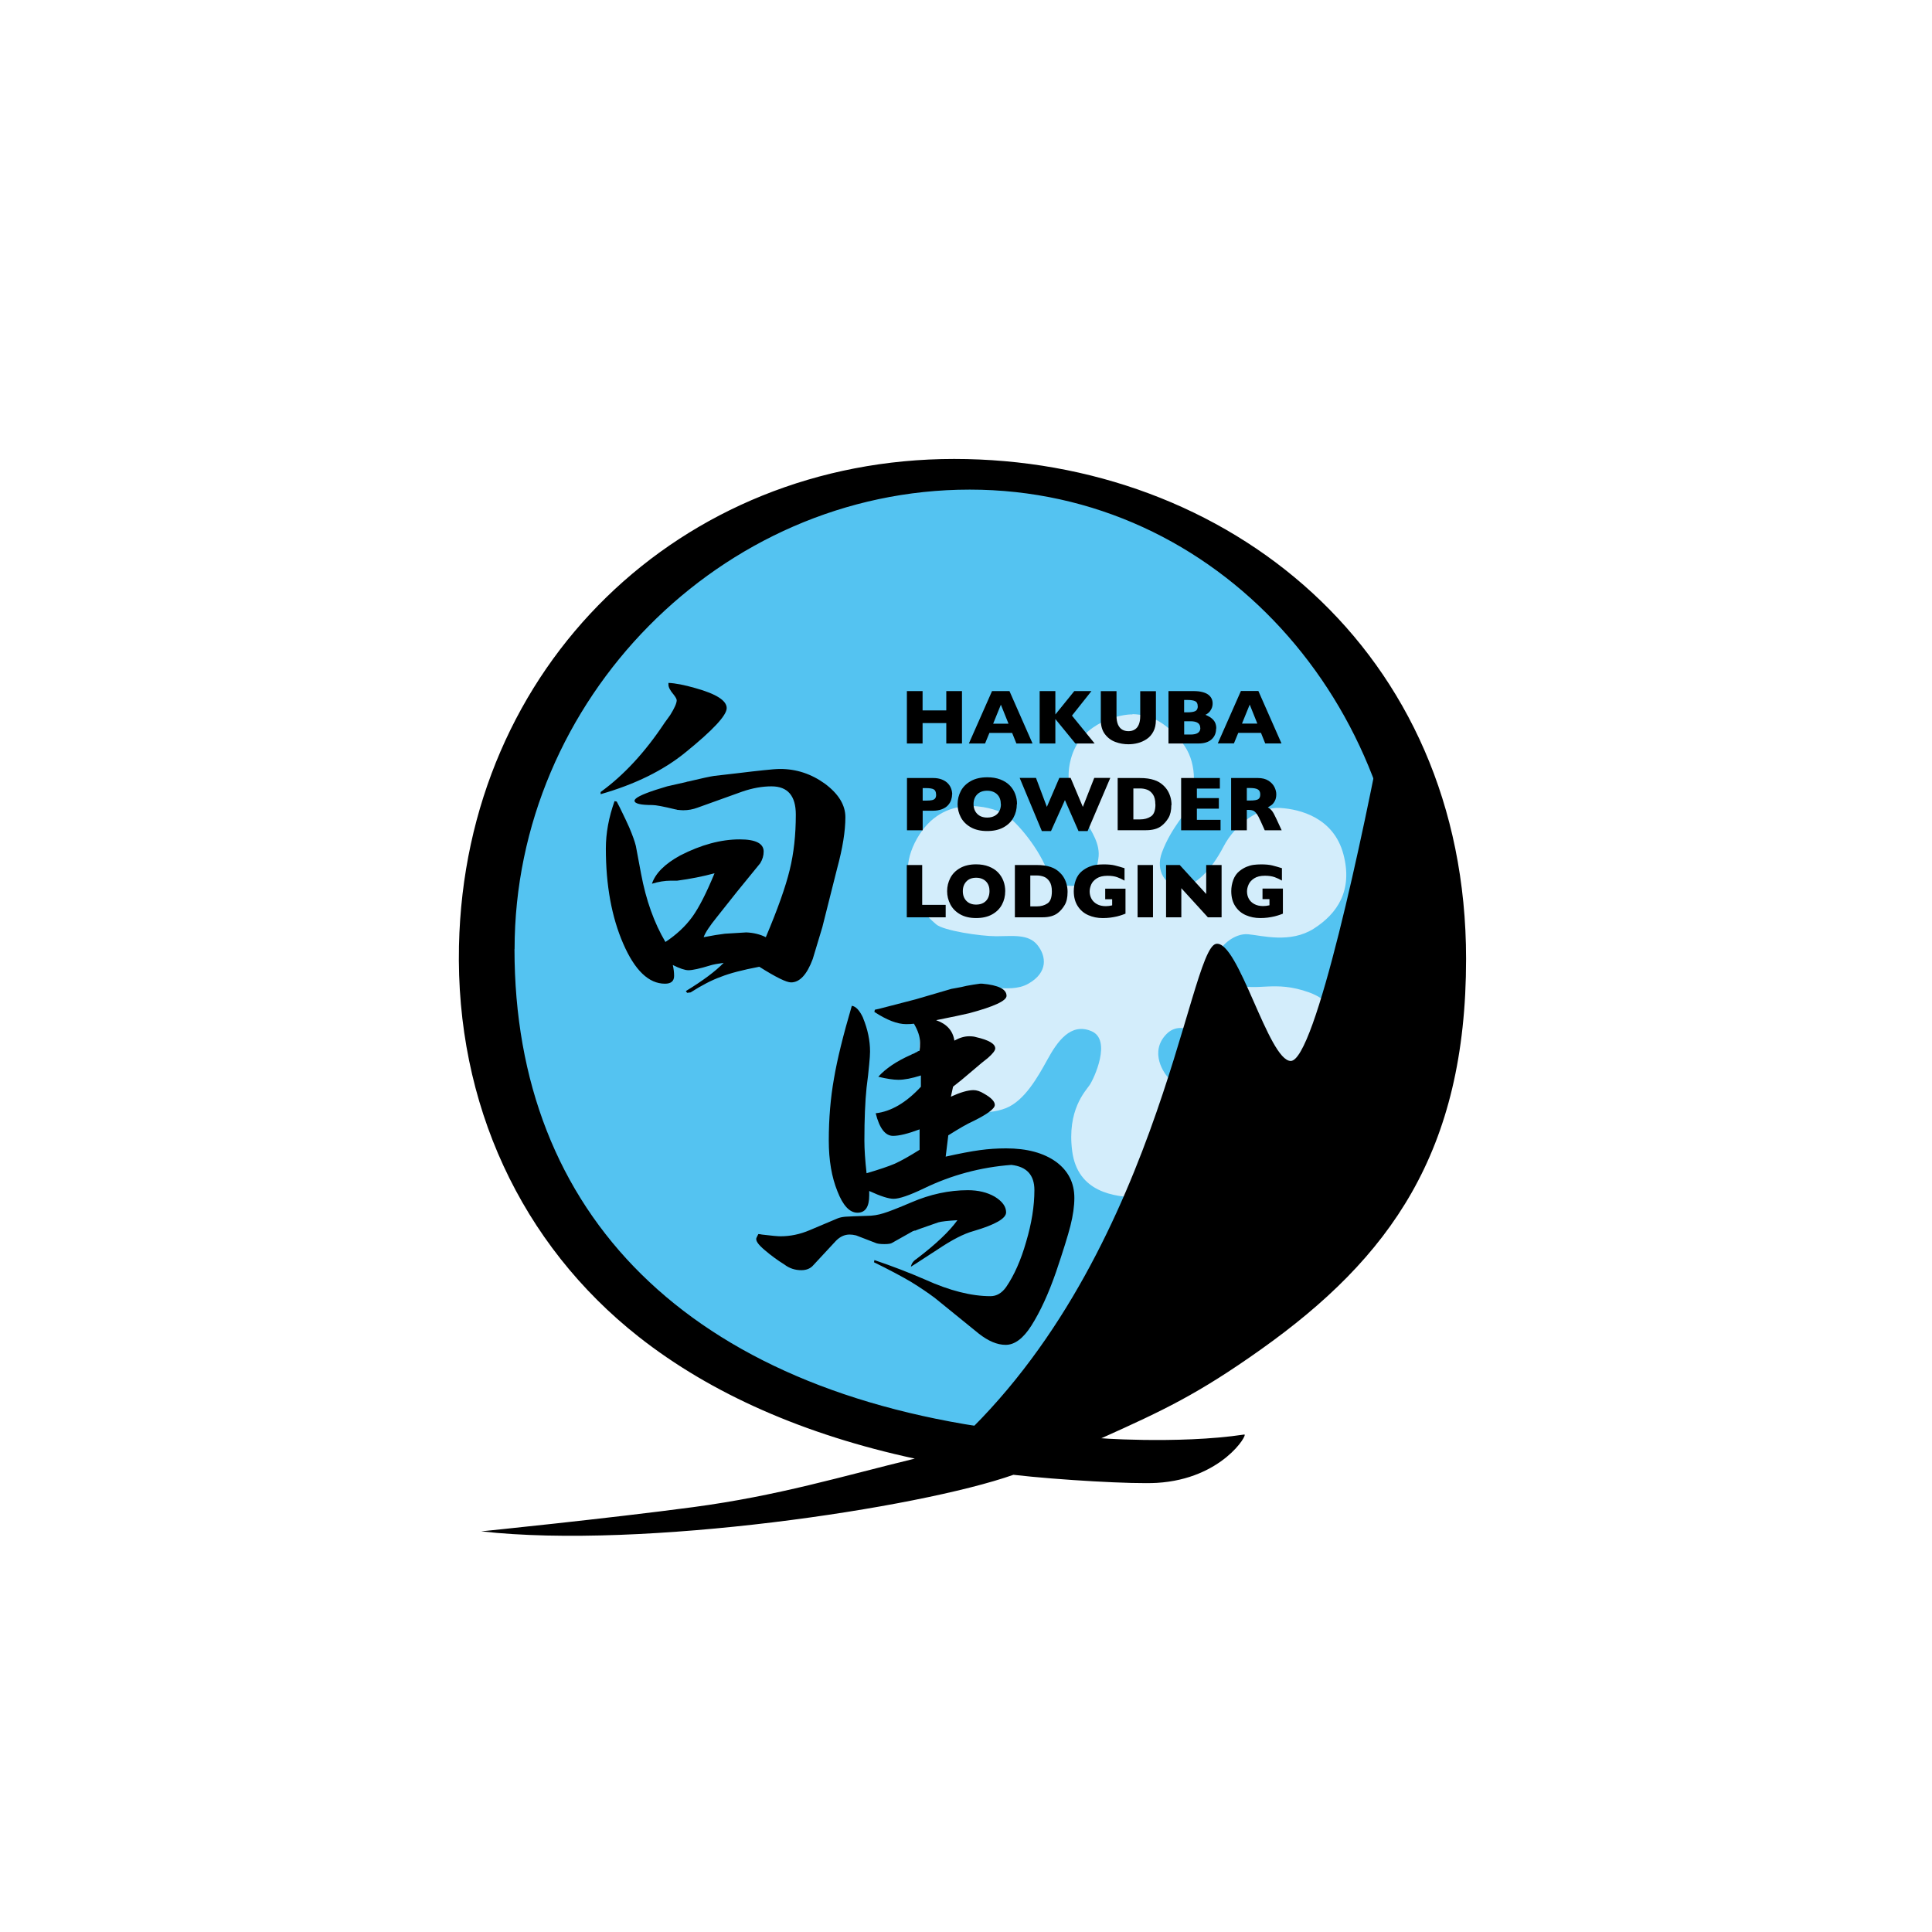 <svg xmlns="http://www.w3.org/2000/svg" width="300" height="300" viewBox="-95 -95 400 400">
  <path fill="#54C3F1" d="M197.86 103.43c0 54.7-42.745 99.04-95.474 99.04-52.725 0-95.47-44.34-95.47-99.04 0-54.696 42.745-99.04 95.47-99.04 52.73 0 95.473 44.343 95.473 99.04z"/>
  <path fill="#D3EDFB" d="M139.52 52.908c-2.383-.08-10.356 1.55-12.603 8.54-2.245 6.987 1.75 11.26 2.872 13.46 1.11 2.2 3.11 4.79 2.61 7.894-.5 3.106-.88 4.27-2.25 4.917-1.37.64-6.49 2.07-8.49-2.85s-6.8-10.45-8.98-11.52c-2.37-1.17-12.35-4.4-17.84 5.3s2.49 16.44 3.99 17.73c1.49 1.29 9.1 2.46 12.47 2.46 3.36 0 6.61-.52 8.48 1.81 1.87 2.32 2.24 5.69-1.88 8.02-4.12 2.33-9.73-.65-15.22 1.68s-9.86 10.1-5.61 17.99c4.24 7.89 12.35 7.63 16.22 6.08 3.86-1.55 6.6-6.47 8.6-10.1 1.99-3.62 4.77-7.68 9.1-5.82 4.24 1.81.5 9.83-.38 11.13-.87 1.29-4.74 5.17-3.62 13.72 1.13 8.54 8.74 9.44 13.48 9.57 4.74.13 11.35-2.98 12.23-11.26.87-8.29-3.87-11.78-5.36-13.07-1.5-1.3-4.37-5.83-.88-9.45 3.492-3.63 8.73 1.29 8.98 2.85.25 1.55 3.62 8.93 9.98 11.26 6.36 2.32 13.97-.65 16.093-5.83 2.12-5.18 2.66-14.04-5.49-16.96-7.235-2.59-10.6-.08-15.35-1.68-4.61-1.55-3.486-5.3-3.24-6.6.25-1.29 3.12-4.02 5.99-3.75 2.867.26 8.73 1.94 13.597-1.17s8.11-7.9 6.118-15.4c-2-7.51-8.86-9.32-13.1-9.58-4.248-.26-9.23 3.23-11.73 8.02-2.49 4.79-5.86 8.28-8.86 8.28-2.996 0-5.347-3.19-3.867-7.12 1.99-5.31 5.18-8.11 5.86-10.23 1-3.11 1.497-8.54-1.743-12.55-3.25-4.02-6.24-5.7-10.23-5.83z"/>
  <path d="M.026 100.834c-.706 32.693 12.882 61.785 37.23 80.95 15.026 11.833 34.378 20.296 57.137 25.208-15.15 3.68-28.193 7.68-45.88 10.043-17.688 2.363-43.89 5.016-43.89 5.016 33.44 3.77 90.676-4.83 110.194-11.71 9.46 1.09 24.95 1.96 29.72 1.67 13.49-.81 18.913-10.13 18.087-10.01-13.794 2.09-32.127.64-29.55.75 12.83-5.76 19.936-9.11 32.894-18.3 26.81-19.02 42.57-40.93 42.57-80.93 0-64-49.48-103.5-106-103.5S1.28 42.73.026 100.83zm11.513.666c0-51.557 42.68-95.132 94.23-95.132 51.55 0 90.26 44.575 90.26 96.132 0 26.937-8.76 48.91-35.51 71.9-9.9 8.506-27.64 19.79-46.76 26.783-66.18-8.19-102.24-44.78-102.24-99.683z"/>
  <path d="M29.355 68.977c4.8-3.48 9.21-8.25 13.23-14.31l1.17-1.622c.898-1.438 1.35-2.457 1.35-3.06 0-.24-.21-.63-.63-1.17-.722-.84-1.08-1.528-1.08-2.07v-.358c1.438.06 3.298.42 5.58 1.08 4.32 1.2 6.48 2.58 6.48 4.14 0 1.5-2.85 4.56-8.55 9.18-4.563 3.72-10.412 6.6-17.55 8.64v-.45zm3.33 1.978c.42.78.87 1.682 1.35 2.7.3.603.72 1.5 1.26 2.7.66 1.56 1.11 2.82 1.35 3.78l1.08 5.76c1.02 5.462 2.702 10.17 5.042 14.13 2.28-1.5 4.14-3.238 5.58-5.22 1.38-1.92 2.91-4.92 4.59-9-2.46.66-5.04 1.17-7.74 1.53h-1.35c-1.2 0-2.492.21-3.87.63.718-2.16 2.67-4.108 5.85-5.85 4.32-2.22 8.43-3.33 12.33-3.33 3.3 0 4.95.84 4.95 2.52 0 .84-.24 1.65-.72 2.43l-4.77 5.85-4.142 5.22c-1.56 1.92-2.49 3.33-2.79 4.23 1.86-.36 3.33-.598 4.41-.72.96-.058 2.43-.15 4.41-.27 1.5.063 2.85.393 4.05.99 2.46-5.818 4.11-10.47 4.95-13.95.84-3.42 1.26-7.23 1.26-11.43 0-3.897-1.68-5.85-5.04-5.85-1.92 0-3.93.362-6.03 1.08l-9.27 3.33c-.96.36-1.95.54-2.97.54-.24 0-.66-.03-1.26-.09-.12-.06-.24-.09-.36-.09-2.46-.6-4.052-.9-4.77-.9-2.46 0-3.69-.3-3.69-.9 0-.54 1.47-1.29 4.41-2.25.78-.238 1.56-.48 2.34-.72 1.08-.24 2.4-.54 3.962-.9.12-.058.238-.09.36-.09 2.76-.66 4.56-1.048 5.4-1.17l4.68-.54c2.458-.3 4.288-.508 5.49-.63 1.618-.18 2.788-.27 3.51-.27 3.358 0 6.448 1.02 9.27 3.06 2.82 2.103 4.23 4.41 4.23 6.93 0 2.882-.57 6.423-1.712 10.622l-3.06 12.15-1.98 6.568c-1.2 3.242-2.7 4.86-4.5 4.86-.96 0-3.15-1.08-6.57-3.24-3.48.66-6.12 1.353-7.92 2.07-1.858.66-3.96 1.74-6.3 3.24l-.72.09-.27-.36c3.54-2.16 6.15-4.11 7.83-5.85-1.32.18-2.25.36-2.79.54-2.16.66-3.66.99-4.5.99-.72 0-1.8-.36-3.24-1.08.18.78.27 1.53.27 2.25 0 1.08-.63 1.62-1.89 1.62-3.36 0-6.24-2.76-8.64-8.28-2.4-5.52-3.6-12.09-3.6-19.71 0-3.18.6-6.45 1.8-9.81l.45.09zM62.723 160.6c1.98.24 3.27.36 3.87.36 2.04 0 4.05-.42 6.03-1.26l5.76-2.432c.42-.18.96-.3 1.62-.36.78-.058 2.28-.118 4.5-.18 1.14 0 2.28-.18 3.42-.54 1.02-.3 2.94-1.05 5.76-2.25 3.9-1.68 7.8-2.52 11.7-2.52 2.16 0 4.02.45 5.58 1.35 1.56.96 2.34 2.04 2.34 3.24 0 1.262-2.25 2.55-6.75 3.87-1.98.54-4.44 1.8-7.38 3.78-.54.36-1.65 1.082-3.33 2.16-.72.48-1.47.96-2.25 1.44.12-.66.51-1.2 1.17-1.62 3.96-3 6.78-5.67 8.46-8.01-2.04.12-3.36.27-3.96.45l-3.6 1.26c-.36.12-.75.27-1.17.45h-.18c-.062 0-.122.03-.18.09h-.09l-4.32 2.43c-.24.18-.78.27-1.62.27-.9 0-1.53-.09-1.89-.27l-3.96-1.53c-.48-.12-.932-.18-1.35-.18-1.02 0-1.95.42-2.79 1.26l-4.68 5.04c-.603.72-1.442 1.08-2.52 1.08-1.32 0-2.49-.39-3.51-1.17-1.442-.898-2.792-1.89-4.052-2.97-1.44-1.2-2.01-2.07-1.71-2.61l.36-.72c.25 0 .49.032.73.09zm20.97-44.822c.96 2.342 1.44 4.652 1.44 6.932 0 .6-.062 1.5-.18 2.7-.122 1.38-.302 2.97-.54 4.77-.3 2.88-.45 6.54-.45 10.98 0 1.8.15 4.05.45 6.75 2.64-.78 4.588-1.44 5.85-1.98 1.32-.6 3.03-1.56 5.13-2.88v-4.23c-2.4.9-4.23 1.35-5.49 1.35-1.62 0-2.82-1.56-3.6-4.68 3.18-.36 6.3-2.19 9.36-5.49v-2.34c-1.86.602-3.422.9-4.68.9-1.02 0-2.402-.21-4.14-.63 1.5-1.68 3.718-3.18 6.66-4.5h.09c0-.06.028-.09.09-.09.058 0 .118-.03.18-.09.18-.06.33-.12.45-.18.18-.12.36-.21.54-.27.058-.06.147-.12.27-.18.058 0 .147-.03.27-.093.06-.418.09-.988.09-1.71 0-1.14-.42-2.43-1.26-3.868-.42.06-.96.09-1.62.09-1.8 0-3.99-.84-6.57-2.53l.09-.45 1.17-.27 7.29-1.89 7.38-2.16c.36-.06.69-.12.99-.18.72-.12 1.44-.27 2.16-.45.96-.18 1.89-.33 2.79-.45h.45c3.36.3 5.04 1.14 5.04 2.52 0 1.02-2.58 2.22-7.74 3.6-1.26.3-3.54.78-6.84 1.44 2.22.78 3.48 2.19 3.78 4.23 1.078-.6 2.1-.9 3.06-.9.6 0 1.08.06 1.44.18 2.64.6 3.96 1.38 3.96 2.34 0 .42-.51 1.08-1.53 1.98-.72.54-1.77 1.41-3.15 2.6-1.74 1.5-3.09 2.61-4.05 3.33l-.45 2.07c1.98-.9 3.54-1.35 4.68-1.35.66 0 1.38.24 2.16.72 1.5.84 2.25 1.62 2.25 2.34 0 .78-1.53 1.92-4.59 3.42-1.08.48-2.76 1.44-5.04 2.88l-.54 4.41c2.94-.66 5.31-1.11 7.11-1.35 1.74-.24 3.54-.36 5.4-.36 4.32 0 7.77.93 10.35 2.79 2.52 1.86 3.78 4.35 3.78 7.47 0 1.68-.27 3.6-.81 5.76-.54 2.1-1.53 5.28-2.97 9.54-1.56 4.5-3.27 8.22-5.13 11.16-1.68 2.64-3.452 3.96-5.312 3.96-1.74 0-3.6-.78-5.58-2.34l-9.09-7.38c-1.44-1.08-3.09-2.19-4.94-3.33-2.04-1.2-4.59-2.55-7.65-4.05l.09-.45c3.72 1.26 7.23 2.61 10.53 4.05 5.04 2.28 9.54 3.42 13.5 3.42 1.26 0 2.34-.63 3.24-1.89 1.68-2.46 3.06-5.58 4.14-9.36 1.14-3.84 1.71-7.41 1.71-10.71 0-3.12-1.59-4.86-4.77-5.22-6.36.48-12.39 2.1-18.09 4.86-3 1.44-5.1 2.16-6.3 2.16-1.02 0-2.7-.54-5.04-1.62v.9c0 2.4-.81 3.6-2.43 3.6s-3-1.47-4.14-4.41c-1.2-2.94-1.8-6.45-1.8-10.53 0-4.56.36-8.85 1.08-12.87.66-3.9 1.89-8.91 3.69-15.03.84.12 1.62.96 2.34 2.52z"/>
  <path d="M100.344 206.168c44.308-38.455 50.656-104.703 56.43-105.752 4.598-.836 10.867 24.243 15.465 24.243 5.01 0 15.04-46.82 19.64-71.48 12.54 40.96 15.46 89.87-16.72 119.13-14.21 12.95-45.15 33.44-65.21 33.02"/>
  <path d="M104.168 58.928h-3.25v-4.22h-4.906v4.22h-3.25V48.084h3.25v4h4.906v-4h3.25v10.844zm14.61 0h-3.345l-.883-2.188h-4.703l-.898 2.188h-3.35l4.79-10.844H114l4.775 10.844zm-4.977-4.094l-1.58-3.938-1.6 3.938h3.19zm17.82 4.094h-3.98l-4.14-5.063v5.063h-3.25V48.084h3.25v4.844l3.92-4.844h3.55l-4.03 5.078 4.69 5.766zm12.69-4.85c0 .93-.17 1.723-.52 2.377-.34.656-.8 1.174-1.37 1.556s-1.18.66-1.84.83c-.65.17-1.31.25-1.96.25-.91 0-1.8-.15-2.67-.47-.86-.31-1.59-.84-2.17-1.6-.58-.75-.87-1.73-.87-2.93v-6h3.25v5.15c0 .72.11 1.31.31 1.78.21.47.49.81.86 1.03.37.22.8.33 1.3.33.48 0 .9-.1 1.27-.32s.66-.55.86-1.02.31-1.05.31-1.77V48.1h3.25v5.99zm12.47 1.767c0 .937-.32 1.685-.95 2.243-.64.56-1.53.84-2.67.84h-6.24V48.084h5.23c.68 0 1.27.065 1.77.195s.91.3 1.22.53.53.49.69.8c.15.31.23.64.23 1.01 0 .39-.07.76-.23 1.1s-.35.61-.58.82c-.23.21-.46.37-.7.45.74.29 1.31.66 1.69 1.1.39.45.58 1.02.58 1.73zm-3.81-4.636c0-.52-.17-.86-.51-1.03s-.88-.26-1.61-.26h-.69v2.56h.71c.75 0 1.28-.09 1.62-.26.33-.17.5-.52.5-1.03zm.53 4.5c0-.92-.67-1.38-2.01-1.38h-1.32v2.75h1.33c1.35 0 2.02-.46 2.02-1.37zm16.79 3.21h-3.34l-.88-2.19h-4.7l-.9 2.18h-3.34l4.79-10.85h3.61l4.78 10.84zm-4.97-4.1l-1.58-3.94-1.6 3.93h3.19zm-63.21 14.67c0 .4-.07.79-.2 1.18-.13.38-.36.74-.66 1.07-.3.33-.72.6-1.24.8-.52.2-1.13.31-1.84.31h-2.14v4.06h-3.25V66.08h5.39c.71 0 1.32.103 1.84.312s.94.48 1.25.814c.31.33.53.69.67 1.09.14.39.21.79.21 1.19zm-3.31.01c0-.51-.15-.86-.45-1.05-.3-.19-.85-.28-1.63-.28h-.69v2.59h.7c.54 0 .96-.03 1.25-.1.29-.07.5-.19.64-.37.13-.18.2-.45.2-.79zm16.72 2c0 1.01-.23 1.94-.7 2.79-.46.85-1.16 1.52-2.08 2.02-.92.5-2.04.75-3.36.75-1.34 0-2.47-.26-3.39-.78s-1.61-1.21-2.06-2.06c-.45-.85-.67-1.76-.67-2.73 0-.98.23-1.89.67-2.73.45-.85 1.14-1.53 2.07-2.05.93-.52 2.06-.78 3.4-.78 1 0 1.89.14 2.68.44s1.43.7 1.94 1.21.89 1.1 1.15 1.77c.26.67.39 1.38.39 2.13zm-3.31 0c0-.41-.06-.78-.18-1.12-.12-.34-.3-.63-.55-.88-.24-.25-.54-.44-.89-.58-.35-.14-.75-.21-1.21-.21-.88 0-1.57.26-2.07.77s-.75 1.18-.75 2.01c0 .83.26 1.5.76 2.01s1.19.77 2.07.77c.6 0 1.11-.118 1.54-.35.43-.236.75-.56.97-.98.22-.427.33-.907.33-1.45zm22.66-5.44l-4.69 11h-1.89l-2.81-6.41-2.88 6.41h-1.9l-4.59-11h3.38l2.25 6 2.58-6h2.34l2.53 6 2.36-6h3.35zm12.64 5.62c0 1.11-.2 2-.6 2.67-.4.67-.88 1.21-1.42 1.63-.77.61-1.86.91-3.25.91h-5.84V66.08h4.5c.68 0 1.26.035 1.74.106.48.07.92.17 1.3.3.39.13.72.27.99.43.27.16.52.34.73.52.37.306.69.66.97 1.07.28.41.5.89.67 1.43s.25 1.13.25 1.77zm-3.31-.14c0-.88-.16-1.57-.5-2.06-.34-.49-.74-.82-1.22-.99s-.95-.25-1.44-.25h-1.39v6.41h1.4c.86 0 1.6-.2 2.23-.61s.94-1.24.94-2.51zm13.49 5.36h-8.15V66.08h8.02v2.188h-4.76v1.97h4.55v2.187h-4.55v2.31h4.9v2.185zm12.65 0h-3.49l-.86-1.91c-.31-.71-.59-1.22-.84-1.54-.25-.33-.49-.54-.73-.63s-.54-.14-.91-.14h-.37v4.22h-3.25V66.08h5.53c.89 0 1.62.183 2.2.55.57.363.98.807 1.24 1.33s.38 1.02.38 1.49c0 .546-.1 1.01-.31 1.39-.21.38-.43.653-.66.825-.23.17-.492.33-.783.49.35.2.637.442.86.72.23.28.536.844.926 1.69l1.09 2.353zm-4.42-7.41c0-.5-.16-.85-.49-1.04-.33-.2-.86-.3-1.6-.3h-.69v2.59h.7c.8 0 1.35-.09 1.64-.26.3-.18.44-.51.44-1zM100.8 94.92h-8.06V84.09h3.19v8.25h4.863v2.592zm12.318-5.41c0 1.01-.225 1.94-.68 2.79s-1.14 1.523-2.04 2.023-2 .75-3.298.75c-1.31 0-2.42-.26-3.324-.78s-1.58-1.207-2.02-2.057c-.44-.85-.664-1.76-.664-2.73 0-.972.22-1.882.66-2.73.436-.846 1.11-1.53 2.02-2.05.91-.516 2.02-.775 3.33-.775.98 0 1.854.15 2.62.45s1.4.7 1.894 1.21.87 1.1 1.127 1.77c.257.68.38 1.39.38 2.13zm-3.25 0c0-.41-.055-.78-.173-1.118-.117-.335-.295-.627-.533-.875-.234-.25-.524-.44-.87-.58-.34-.14-.736-.21-1.186-.21-.86 0-1.533.252-2.024.77s-.74 1.18-.74 2.01c0 .83.246 1.5.74 2.01s1.166.77 2.02.77c.586 0 1.09-.12 1.502-.355.414-.234.73-.562.94-.982s.32-.9.32-1.443zm16.16.184c0 1.11-.193 2-.59 2.67s-.86 1.218-1.395 1.634c-.763.61-1.826.92-3.193.92h-5.73V84.09h4.41c.66 0 1.23.033 1.7.104.474.07.898.17 1.276.3.38.127.7.27.966.43s.51.333.72.517c.36.31.68.66.95 1.07.27.41.49.89.65 1.43.16.54.24 1.13.24 1.77zm-3.25-.14c0-.88-.16-1.566-.49-2.06-.33-.49-.728-.82-1.19-.985s-.936-.25-1.416-.25h-1.37v6.4h1.366c.84 0 1.564-.21 2.18-.61s.92-1.25.92-2.51zM138 94.17c-.23.09-.422.162-.585.22-.163.06-.32.11-.47.156-.15.05-.367.11-.65.182-.486.113-.97.2-1.45.26-.484.06-.993.09-1.53.09-1.074 0-2.07-.2-2.983-.6-.915-.4-1.646-1.02-2.194-1.867-.55-.85-.825-1.88-.825-3.11 0-.8.146-1.57.428-2.34.29-.76.72-1.37 1.3-1.83.48-.38.97-.67 1.46-.87s.98-.34 1.44-.4c.47-.06.99-.1 1.56-.1.94 0 1.71.07 2.32.22s1.27.34 2 .57v2.57c-.48-.28-.99-.52-1.52-.71-.54-.192-1.21-.29-2.01-.29-.92 0-1.66.18-2.22.536-.55.36-.94.78-1.15 1.28-.21.49-.32.97-.32 1.434 0 .55.13 1.05.38 1.51.25.46.63.83 1.13 1.11.51.28 1.12.42 1.84.42.41 0 .85-.057 1.31-.166v-1.27h-1.44v-2.19h4.2V94.2zm5.715.753h-3.19V84.09h3.19v10.84zm14.207 0h-2.84l-5.5-6.03v6.03h-3.16V84.09h2.83l5.48 6v-6h3.186v10.84zm12.69-.76c-.23.09-.426.16-.588.22-.164.06-.32.11-.47.155-.15.05-.37.11-.65.182-.49.115-.97.202-1.452.263-.482.06-.99.09-1.527.09-1.08 0-2.07-.2-2.99-.6-.915-.4-1.647-1.02-2.195-1.87-.55-.843-.82-1.88-.82-3.11 0-.79.14-1.57.42-2.332.284-.76.715-1.37 1.295-1.83.48-.38.968-.67 1.46-.87.49-.2.974-.34 1.44-.4.47-.06.99-.1 1.558-.1.938 0 1.708.07 2.316.22s1.27.34 2 .57v2.56c-.48-.28-.99-.52-1.52-.71-.54-.19-1.21-.29-2.01-.29-.92 0-1.66.18-2.21.54-.56.36-.94.78-1.16 1.28s-.33.97-.33 1.43c0 .54.12 1.05.37 1.51.25.46.63.83 1.13 1.1.51.28 1.12.42 1.84.42.41 0 .85-.053 1.31-.162v-1.27h-1.44v-2.19h4.22v5.214z"/>
</svg>
